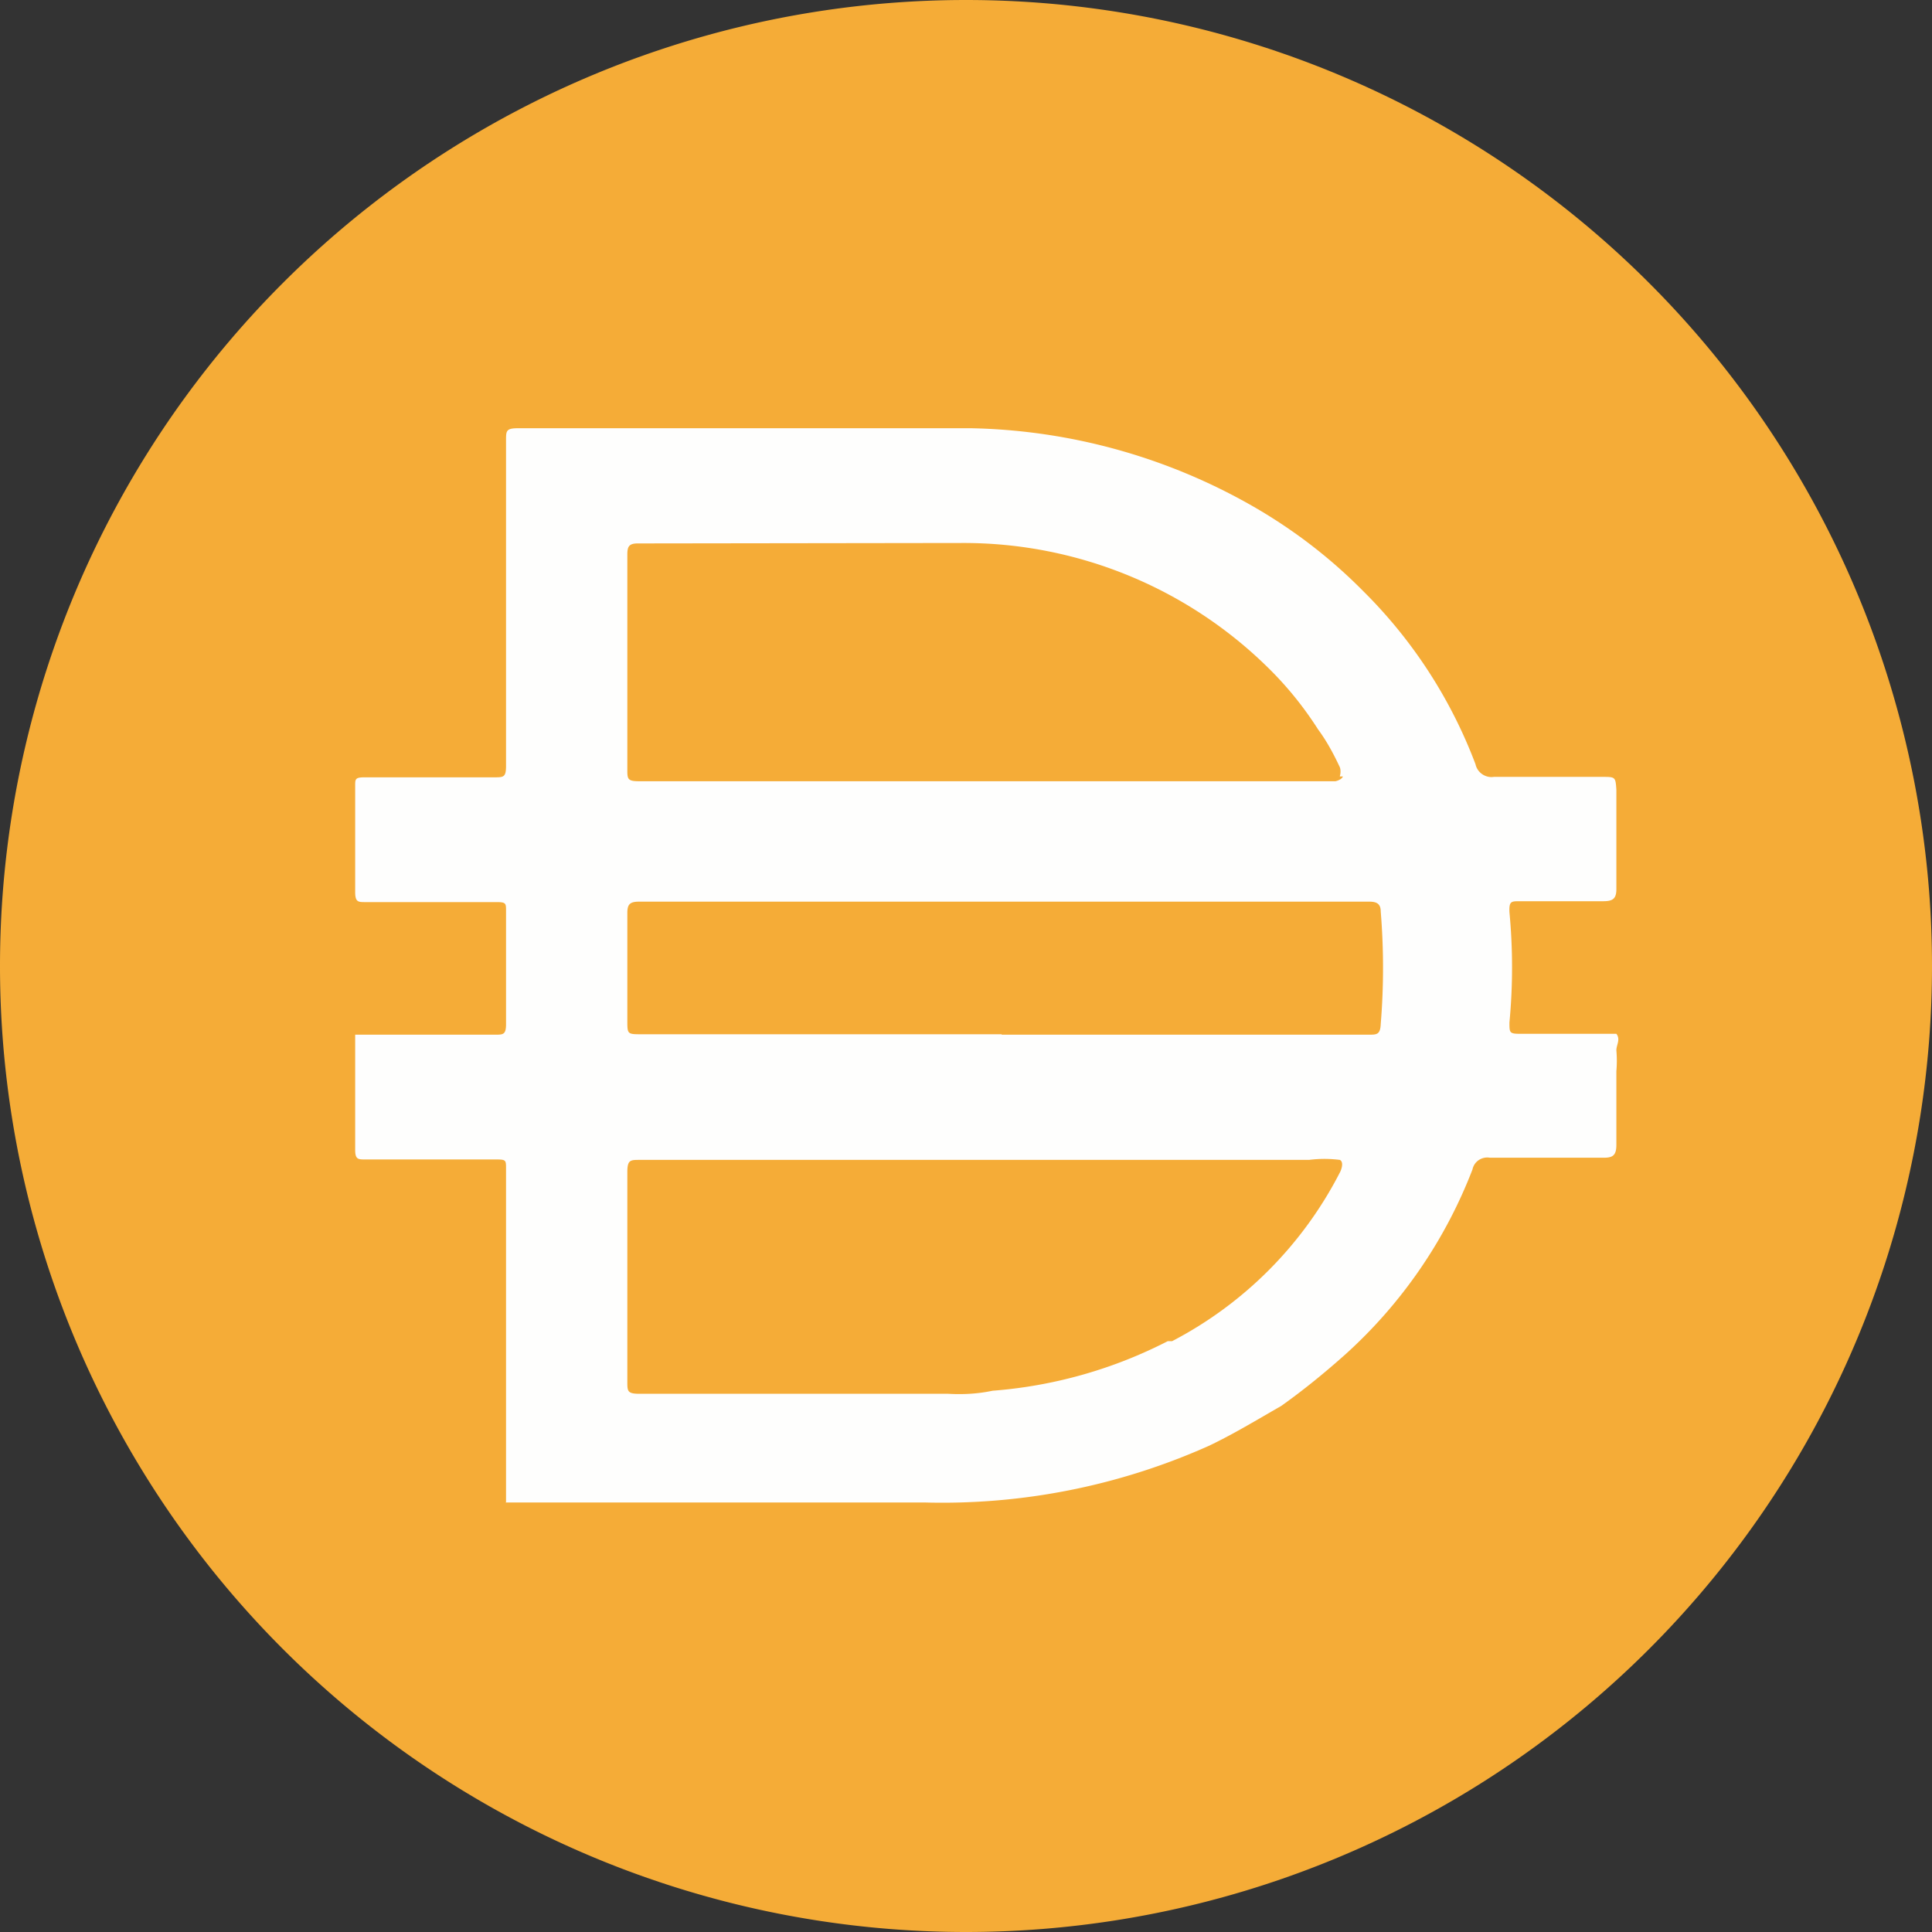 <svg xmlns="http://www.w3.org/2000/svg" xml:space="preserve" fill-rule="evenodd" clip-rule="evenodd" image-rendering="optimizeQuality" shape-rendering="geometricPrecision" text-rendering="geometricPrecision" viewBox="0 0 444.4 444.4"><rect x="0" y="0" width="444.4" height="444.4" fill="#333333" stroke="none"/><g fill-rule="nonzero"><path fill="#F5AC37" d="M222.2 0a222.2 222.2 0 1 1 0 444.4 222.2 222.2 0 0 1 0-444.4"/><path fill="#FEFEFD" d="M230.4 238h84.4c1.9 0 2.7 0 2.8-2.5.7-8.5.7-17.2 0-25.8 0-1.7-.8-2.3-2.6-2.3H147c-2.1 0-2.7.6-2.7 2.6v24.7c0 3.2 0 3.2 3.3 3.2h82.8zm77.8-59.5c.2-.7.2-1.4 0-2-1.4-3-3-6-5-8.7-3-4.7-6.4-9-10.3-13a99.8 99.8 0 0 0-71.7-29.9l-74.5.1c-2.1 0-2.4.8-2.4 2.6V177c0 2.1 0 2.7 2.6 2.7h160.3s1.4-.3 1.7-1.1h-.7zm0 88.3c-2.4-.3-4.7-.3-7.1 0h-154c-2.1 0-2.8 0-2.8 2.8v48.2c0 2.2 0 2.8 2.8 2.8h71c3.5.2 6.9 0 10.2-.7a105.9 105.9 0 0 0 40.3-11.4h1a90.2 90.2 0 0 0 38.7-39s1-2.1-.1-2.7m-191.8 78.8v-76.8c0-1.9 0-2.1-2.2-2.1H84c-1.6 0-2.3 0-2.3-2.2V238h32.2c1.8 0 2.5 0 2.5-2.4v-26.1c0-1.7 0-2-2.2-2H84c-1.6 0-2.3 0-2.3-2.3v-24.5c0-1.5 0-1.9 2.2-1.9h29.8c2.1 0 2.7 0 2.7-2.6v-74.9c0-2.2 0-2.8 2.8-2.8h104.1a135.8 135.8 0 0 1 66 18.6c9 5.3 17.1 11.6 24.4 19a111.4 111.4 0 0 1 25.7 39.7c.4 1.9 2.3 3.2 4.2 2.9h24.9c3.1 0 3.1 0 3.3 3v22.8c0 2.2-.8 2.8-3 2.8h-19.2c-2 0-2.5 0-2.4 2.5.8 8.4.8 17 0 25.4 0 2.4 0 2.6 2.6 2.6h22c1 1.3 0 2.5 0 3.8a28 28 0 0 1 0 4.8v16.9c0 2.3-.7 3-2.8 3h-26.3c-1.8-.3-3.6.8-4 2.7a111 111 0 0 1-29.2 42.5c-4.7 4.2-9.6 8.2-14.8 11.9-5.6 3.2-11 6.5-16.7 9.2a150.2 150.2 0 0 1-65.3 13h-96.4v-.1z"/></g></svg>